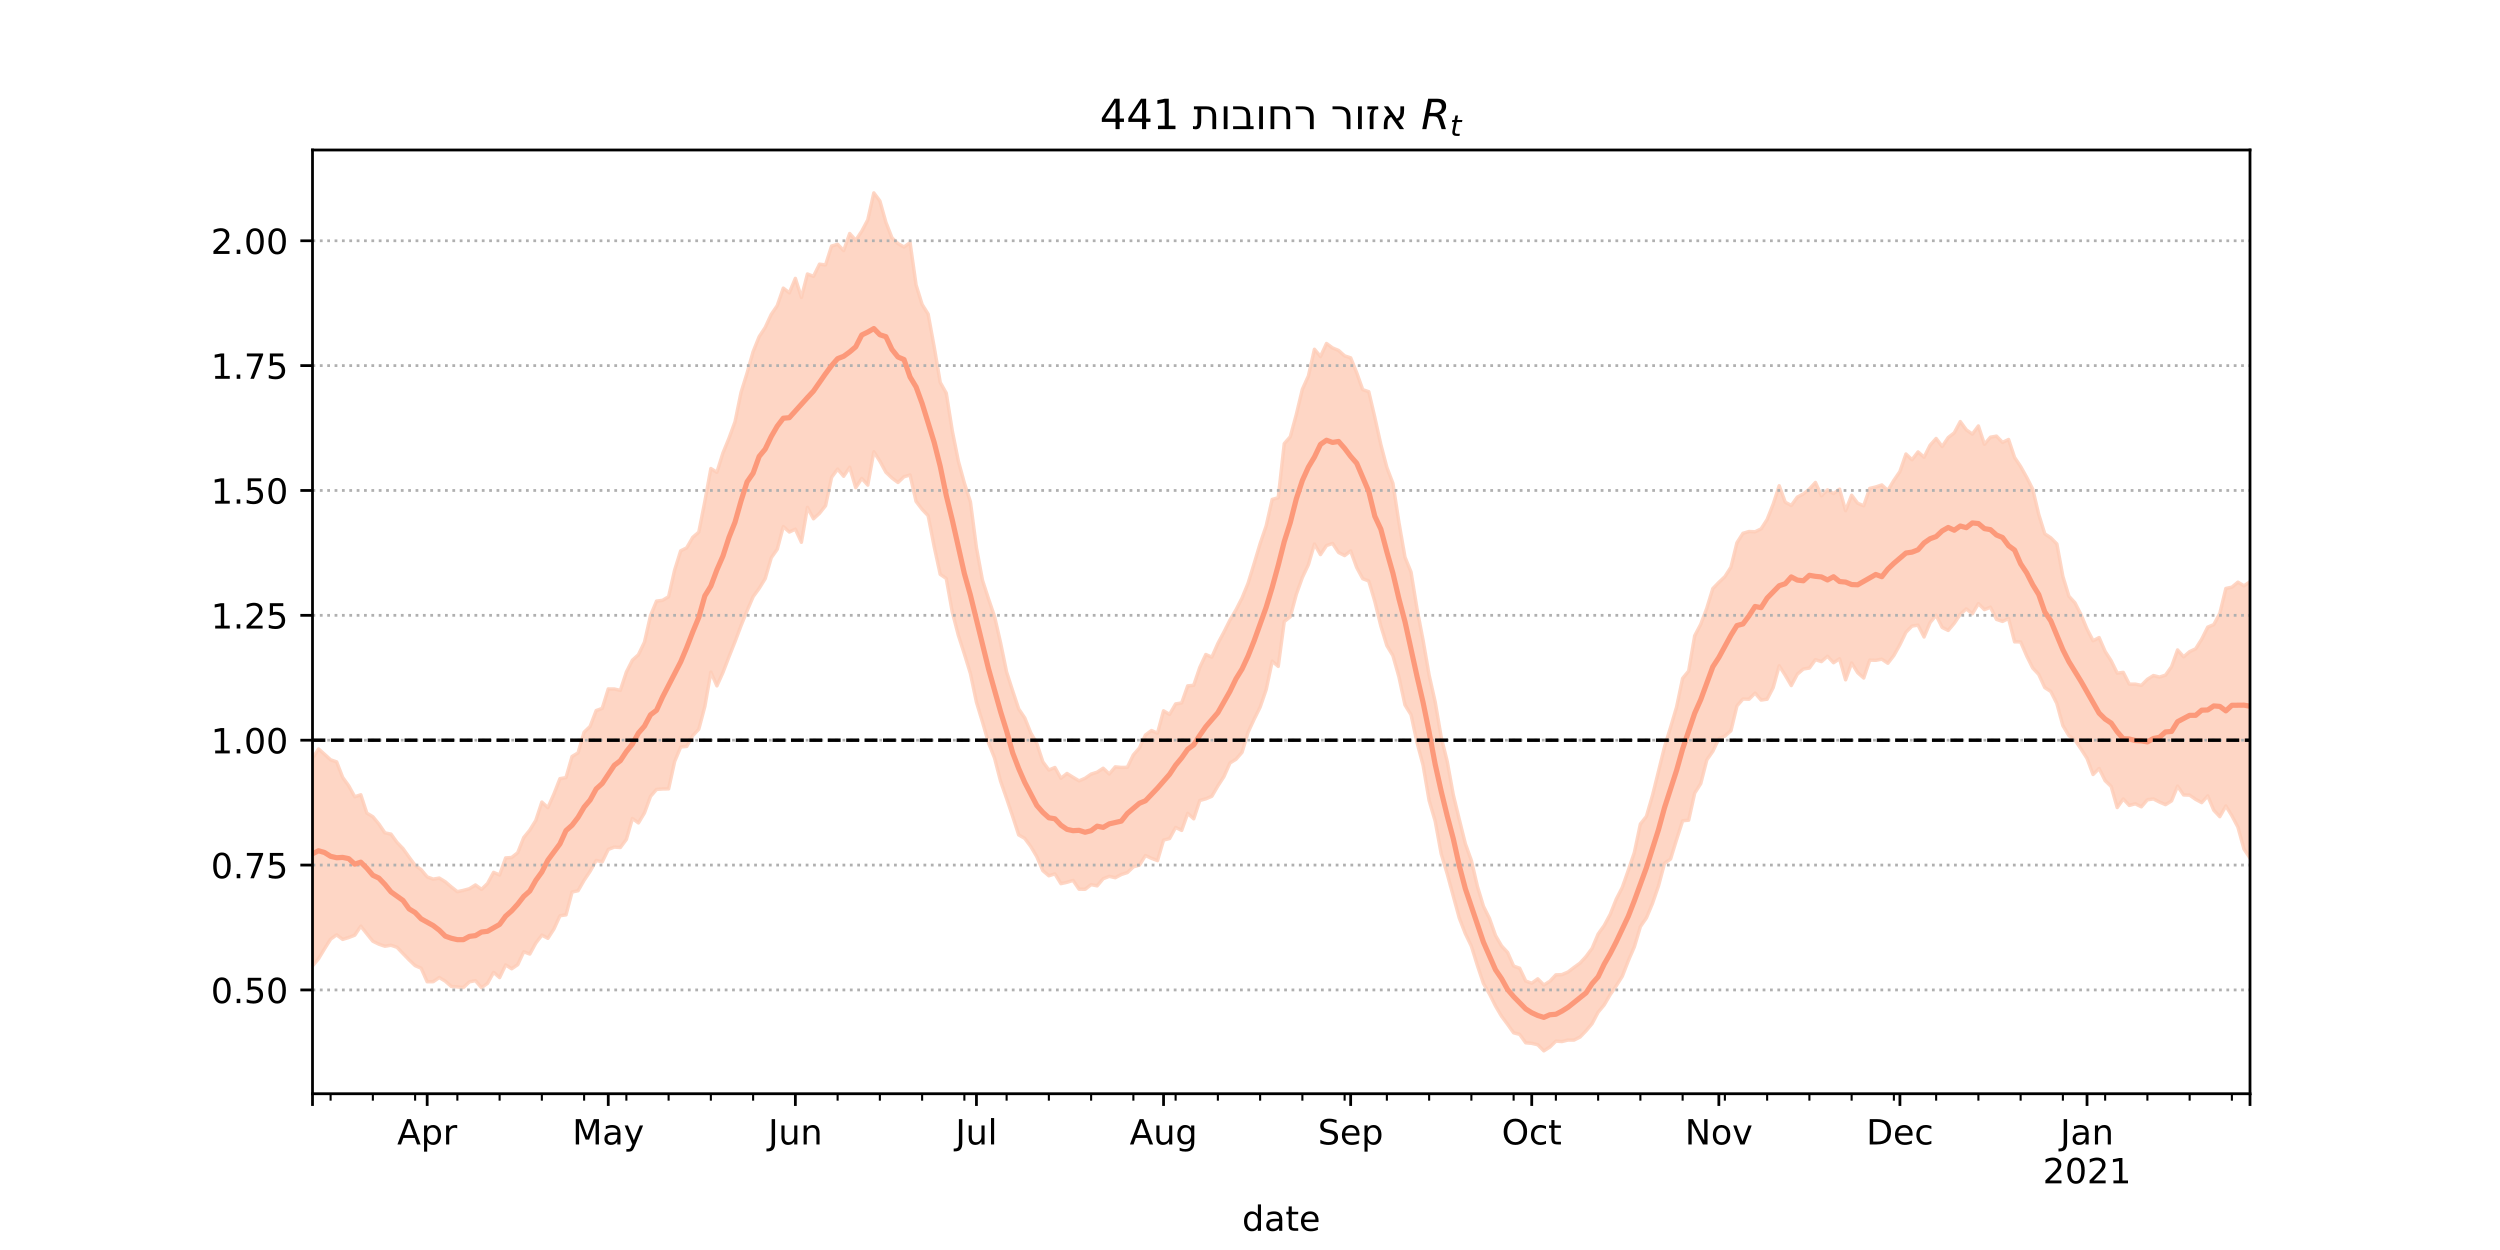 <?xml version="1.0" encoding="utf-8" standalone="no"?>
<!DOCTYPE svg PUBLIC "-//W3C//DTD SVG 1.1//EN"
  "http://www.w3.org/Graphics/SVG/1.1/DTD/svg11.dtd">
<!-- Created with matplotlib (https://matplotlib.org/) -->
<svg height="360pt" version="1.1" viewBox="0 0 720 360" width="720pt" xmlns="http://www.w3.org/2000/svg" xmlns:xlink="http://www.w3.org/1999/xlink">
 <defs>
  <style type="text/css">*{stroke-linecap:butt;stroke-linejoin:round;}</style>
 </defs>
 <g id="figure_1">
  <g id="patch_1">
   <path d="M 0 360 
L 720 360 
L 720 0 
L 0 0 
z
" style="fill:#ffffff;"/>
  </g>
  <g id="axes_1">
   <g id="patch_2">
    <path d="M 90 315 
L 648 315 
L 648 43.2 
L 90 43.2 
z
" style="fill:#ffffff;"/>
   </g>
   <g id="PolyCollection_1">
    <defs>
     <path d="M 90 -81.821 
L 90 -141.585 
L 91.738 -144.297 
L 93.477 -142.761 
L 95.215 -141.171 
L 96.953 -140.57 
L 98.692 -136.106 
L 100.43 -133.696 
L 102.168 -130.526 
L 103.907 -131.103 
L 105.645 -125.817 
L 107.383 -124.777 
L 109.121 -122.673 
L 110.86 -120.127 
L 112.598 -119.78 
L 114.336 -117.389 
L 116.075 -115.586 
L 117.813 -113.145 
L 119.551 -110.797 
L 121.29 -109.531 
L 123.028 -107.447 
L 124.766 -106.816 
L 126.505 -107.115 
L 128.243 -106.048 
L 129.981 -104.562 
L 131.72 -103.198 
L 133.458 -103.572 
L 135.196 -104.045 
L 136.935 -105.13 
L 138.673 -103.855 
L 140.411 -105.551 
L 142.15 -108.757 
L 143.888 -108.006 
L 145.626 -112.913 
L 147.364 -113.042 
L 149.103 -114.414 
L 150.841 -118.786 
L 152.579 -120.915 
L 154.318 -123.731 
L 156.056 -129.001 
L 157.794 -127.387 
L 159.533 -131.332 
L 161.271 -135.754 
L 163.009 -136.044 
L 164.748 -142.126 
L 166.486 -143.17 
L 168.224 -149.127 
L 169.963 -150.801 
L 171.701 -155.353 
L 173.439 -155.979 
L 175.178 -161.579 
L 176.916 -161.566 
L 178.654 -161.167 
L 180.393 -166.431 
L 182.131 -169.865 
L 183.869 -171.44 
L 185.607 -175.057 
L 187.346 -182.68 
L 189.084 -186.884 
L 190.822 -187.107 
L 192.561 -188.156 
L 194.299 -195.829 
L 196.037 -201.355 
L 197.776 -202.222 
L 199.514 -205.246 
L 201.252 -206.745 
L 202.991 -215.558 
L 204.729 -225.059 
L 206.467 -223.984 
L 208.206 -229.528 
L 209.944 -233.772 
L 211.682 -238.512 
L 213.421 -246.982 
L 215.159 -252.557 
L 216.897 -258.708 
L 218.636 -263.017 
L 220.374 -265.678 
L 222.112 -269.424 
L 223.85 -271.983 
L 225.589 -277.016 
L 227.327 -275.653 
L 229.065 -279.82 
L 230.804 -274.336 
L 232.542 -281.09 
L 234.28 -280.408 
L 236.019 -283.922 
L 237.757 -283.691 
L 239.495 -289.128 
L 241.234 -289.655 
L 242.972 -287.823 
L 244.71 -292.747 
L 246.449 -290.806 
L 248.187 -293.415 
L 249.925 -296.682 
L 251.664 -304.445 
L 253.402 -302.129 
L 255.14 -295.958 
L 256.879 -291.509 
L 258.617 -289.845 
L 260.355 -288.866 
L 262.093 -290.112 
L 263.832 -277.917 
L 265.57 -272.305 
L 267.308 -269.53 
L 269.047 -260.053 
L 270.785 -249.856 
L 272.523 -246.771 
L 274.262 -235.898 
L 276 -227.213 
L 277.738 -220.861 
L 279.477 -215.483 
L 281.215 -202.221 
L 282.953 -192.889 
L 284.692 -187.517 
L 286.43 -182.44 
L 288.168 -174.857 
L 289.907 -166.41 
L 291.645 -161.043 
L 293.383 -155.819 
L 295.121 -153.254 
L 296.86 -148.912 
L 298.598 -145.888 
L 300.336 -140.603 
L 302.075 -138.235 
L 303.813 -138.957 
L 305.551 -135.859 
L 307.29 -137.241 
L 309.028 -136.149 
L 310.766 -135.112 
L 312.505 -135.85 
L 314.243 -137.054 
L 315.981 -137.611 
L 317.72 -138.747 
L 319.458 -137.096 
L 321.196 -139.14 
L 322.935 -138.981 
L 324.673 -139.01 
L 326.411 -142.597 
L 328.15 -144.582 
L 329.888 -148.317 
L 331.626 -149.604 
L 333.364 -148.85 
L 335.103 -155.285 
L 336.841 -154.252 
L 338.579 -157.272 
L 340.318 -157.547 
L 342.056 -162.468 
L 343.794 -162.635 
L 345.533 -167.765 
L 347.271 -171.505 
L 349.009 -170.738 
L 350.748 -174.685 
L 352.486 -177.947 
L 354.224 -181.4 
L 355.963 -184.357 
L 357.701 -187.763 
L 359.439 -191.987 
L 361.178 -197.639 
L 362.916 -203.42 
L 364.654 -208.525 
L 366.393 -216.164 
L 368.131 -216.652 
L 369.869 -232.235 
L 371.607 -234.21 
L 373.346 -240.649 
L 375.084 -247.876 
L 376.822 -251.725 
L 378.561 -259.406 
L 380.299 -257.315 
L 382.037 -261.075 
L 383.776 -259.796 
L 385.514 -259.067 
L 387.252 -257.511 
L 388.991 -256.94 
L 390.729 -252.645 
L 392.467 -247.768 
L 394.206 -247.187 
L 395.944 -239.786 
L 397.682 -231.97 
L 399.421 -225.359 
L 401.159 -220.793 
L 402.897 -209.462 
L 404.636 -199.522 
L 406.374 -195.245 
L 408.112 -184.56 
L 409.85 -175.57 
L 411.589 -165.529 
L 413.327 -157.846 
L 415.065 -147.655 
L 416.804 -140.671 
L 418.542 -131.105 
L 420.28 -123.959 
L 422.019 -117.007 
L 423.757 -112.153 
L 425.495 -104.708 
L 427.234 -98.977 
L 428.972 -95.49 
L 430.71 -90.563 
L 432.449 -87.569 
L 434.187 -85.697 
L 435.925 -81.768 
L 437.664 -81.138 
L 439.402 -77.462 
L 441.14 -76.825 
L 442.879 -78.091 
L 444.617 -76.318 
L 446.355 -77.388 
L 448.093 -79.241 
L 449.832 -79.31 
L 451.57 -80.046 
L 453.308 -81.361 
L 455.047 -82.623 
L 456.785 -84.522 
L 458.523 -86.872 
L 460.262 -90.985 
L 462 -93.43 
L 463.738 -96.648 
L 465.477 -101.017 
L 467.215 -104.405 
L 468.953 -109.347 
L 470.692 -114.454 
L 472.43 -122.679 
L 474.168 -124.873 
L 475.907 -130.861 
L 477.645 -137.85 
L 479.383 -144.884 
L 481.121 -150.505 
L 482.86 -156.378 
L 484.598 -164.636 
L 486.336 -166.741 
L 488.075 -176.899 
L 489.813 -180.192 
L 491.551 -184.806 
L 493.29 -190.478 
L 495.028 -192.275 
L 496.766 -193.924 
L 498.505 -196.631 
L 500.243 -203.69 
L 501.981 -206.408 
L 503.72 -206.926 
L 505.458 -206.841 
L 507.196 -207.674 
L 508.935 -210.378 
L 510.673 -214.785 
L 512.411 -220.098 
L 514.15 -215.359 
L 515.888 -214.416 
L 517.626 -216.833 
L 519.364 -217.735 
L 521.103 -219.138 
L 522.841 -221.048 
L 524.579 -217.201 
L 526.318 -218.912 
L 528.056 -217.84 
L 529.794 -219.123 
L 531.533 -212.935 
L 533.271 -217.379 
L 535.009 -215.066 
L 536.748 -214.351 
L 538.486 -219.334 
L 540.224 -219.755 
L 541.963 -220.33 
L 543.701 -218.737 
L 545.439 -221.665 
L 547.178 -224.19 
L 548.916 -229.246 
L 550.654 -227.588 
L 552.393 -229.844 
L 554.131 -228.319 
L 555.869 -231.78 
L 557.607 -233.715 
L 559.346 -231.392 
L 561.084 -233.975 
L 562.822 -235.335 
L 564.561 -238.582 
L 566.299 -236.198 
L 568.037 -234.984 
L 569.776 -237.326 
L 571.514 -232.04 
L 573.252 -234.084 
L 574.991 -234.393 
L 576.729 -232.586 
L 578.467 -233.424 
L 580.206 -228.236 
L 581.944 -225.634 
L 583.682 -222.526 
L 585.421 -219.126 
L 587.159 -211.824 
L 588.897 -206.256 
L 590.636 -205.098 
L 592.374 -203.346 
L 594.112 -193.97 
L 595.85 -188.277 
L 597.589 -186.382 
L 599.327 -182.975 
L 601.065 -178.815 
L 602.804 -175.464 
L 604.542 -176.374 
L 606.28 -172.377 
L 608.019 -169.684 
L 609.757 -166.135 
L 611.495 -166.361 
L 613.234 -162.97 
L 614.972 -162.973 
L 616.71 -162.605 
L 618.449 -164.349 
L 620.187 -165.441 
L 621.925 -164.999 
L 623.664 -165.552 
L 625.402 -167.979 
L 627.14 -172.814 
L 628.879 -170.831 
L 630.617 -172.33 
L 632.355 -173.149 
L 634.093 -175.909 
L 635.832 -179.392 
L 637.57 -180.097 
L 639.308 -183.338 
L 641.047 -190.519 
L 642.785 -190.892 
L 644.523 -192.334 
L 646.262 -191.294 
L 648 -192.429 
L 649.738 -197.659 
L 651.477 -197.524 
L 653.215 -201.744 
L 654.953 -205.482 
L 656.692 -197.241 
L 658.43 -202.146 
L 660.168 -204.183 
L 661.907 -211.114 
L 661.907 -100.906 
L 661.907 -100.906 
L 660.168 -98.031 
L 658.43 -100.729 
L 656.692 -101.476 
L 654.953 -111.694 
L 653.215 -109.931 
L 651.477 -108.413 
L 649.738 -113.201 
L 648 -112.895 
L 646.262 -115.487 
L 644.523 -121.786 
L 642.785 -125.075 
L 641.047 -127.891 
L 639.308 -124.801 
L 637.57 -126.657 
L 635.832 -130.779 
L 634.093 -128.846 
L 632.355 -129.786 
L 630.617 -131.002 
L 628.879 -131.057 
L 627.14 -133.596 
L 625.402 -129.336 
L 623.664 -128.259 
L 621.925 -129.01 
L 620.187 -129.91 
L 618.449 -129.661 
L 616.71 -127.64 
L 614.972 -128.5 
L 613.234 -128.046 
L 611.495 -129.893 
L 609.757 -127.425 
L 608.019 -133.505 
L 606.28 -135.172 
L 604.542 -138.677 
L 602.804 -136.943 
L 601.065 -141.595 
L 599.327 -144.301 
L 597.589 -146.864 
L 595.85 -148.139 
L 594.112 -151.02 
L 592.374 -157.39 
L 590.636 -160.851 
L 588.897 -161.978 
L 587.159 -165.763 
L 585.421 -167.617 
L 583.682 -171.107 
L 581.944 -175.128 
L 580.206 -175.143 
L 578.467 -181.88 
L 576.729 -181.034 
L 574.991 -181.622 
L 573.252 -185.12 
L 571.514 -184.426 
L 569.776 -186.153 
L 568.037 -183.237 
L 566.299 -184.64 
L 564.561 -183.087 
L 562.822 -180.492 
L 561.084 -178.44 
L 559.346 -179.295 
L 557.607 -182.794 
L 555.869 -180.712 
L 554.131 -176.551 
L 552.393 -179.956 
L 550.654 -179.701 
L 548.916 -177.922 
L 547.178 -174.342 
L 545.439 -171.233 
L 543.701 -168.987 
L 541.963 -170.16 
L 540.224 -169.835 
L 538.486 -169.881 
L 536.748 -164.732 
L 535.009 -166.267 
L 533.271 -169.059 
L 531.533 -164.216 
L 529.794 -170.282 
L 528.056 -169.137 
L 526.318 -170.982 
L 524.579 -169.464 
L 522.841 -170.021 
L 521.103 -167.61 
L 519.364 -167.325 
L 517.626 -165.835 
L 515.888 -162.56 
L 514.15 -165.523 
L 512.411 -168.266 
L 510.673 -161.969 
L 508.935 -158.634 
L 507.196 -158.389 
L 505.458 -160.385 
L 503.72 -158.626 
L 501.981 -158.687 
L 500.243 -156.724 
L 498.505 -149.539 
L 496.766 -148.008 
L 495.028 -147.275 
L 493.29 -143.619 
L 491.551 -141.144 
L 489.813 -134.32 
L 488.075 -131.604 
L 486.336 -123.793 
L 484.598 -123.616 
L 482.86 -118.243 
L 481.121 -112.597 
L 479.383 -111.364 
L 477.645 -104.855 
L 475.907 -99.8 
L 474.168 -95.662 
L 472.43 -93.141 
L 470.692 -87.32 
L 468.953 -83.311 
L 467.215 -78.827 
L 465.477 -76.084 
L 463.738 -73.539 
L 462 -70.576 
L 460.262 -68.499 
L 458.523 -65.204 
L 456.785 -63.129 
L 455.047 -61.332 
L 453.308 -60.457 
L 451.57 -60.464 
L 449.832 -60.04 
L 448.093 -60.155 
L 446.355 -58.453 
L 444.617 -57.355 
L 442.879 -59.111 
L 441.14 -59.518 
L 439.402 -59.673 
L 437.664 -62.105 
L 435.925 -62.551 
L 434.187 -64.985 
L 432.449 -67.328 
L 430.71 -70.266 
L 428.972 -73.744 
L 427.234 -76.757 
L 425.495 -81.93 
L 423.757 -87.512 
L 422.019 -91.109 
L 420.28 -95.599 
L 418.542 -101.954 
L 416.804 -108.313 
L 415.065 -114.131 
L 413.327 -123.551 
L 411.589 -129.46 
L 409.85 -139.624 
L 408.112 -146.133 
L 406.374 -154.165 
L 404.636 -156.961 
L 402.897 -165.042 
L 401.159 -171.174 
L 399.421 -174.063 
L 397.682 -179.723 
L 395.944 -186.805 
L 394.206 -192.667 
L 392.467 -193.343 
L 390.729 -196.565 
L 388.991 -201.33 
L 387.252 -199.994 
L 385.514 -200.883 
L 383.776 -203.484 
L 382.037 -202.885 
L 380.299 -200.284 
L 378.561 -203.312 
L 376.822 -197.387 
L 375.084 -193.704 
L 373.346 -188.87 
L 371.607 -182.392 
L 369.869 -180.998 
L 368.131 -168.083 
L 366.393 -169.575 
L 364.654 -161.383 
L 362.916 -156.354 
L 361.178 -152.839 
L 359.439 -149.109 
L 357.701 -143.32 
L 355.963 -141.337 
L 354.224 -140.263 
L 352.486 -136.324 
L 350.748 -133.663 
L 349.009 -130.669 
L 347.271 -129.939 
L 345.533 -129.458 
L 343.794 -124.183 
L 342.056 -125.746 
L 340.318 -120.848 
L 338.579 -121.698 
L 336.841 -118.502 
L 335.103 -118.068 
L 333.364 -112.147 
L 331.626 -112.81 
L 329.888 -113.604 
L 328.15 -110.858 
L 326.411 -110.35 
L 324.673 -108.702 
L 322.935 -108.139 
L 321.196 -107.222 
L 319.458 -107.609 
L 317.72 -106.94 
L 315.981 -104.879 
L 314.243 -105.226 
L 312.505 -103.881 
L 310.766 -103.921 
L 309.028 -106.443 
L 307.29 -105.894 
L 305.551 -105.51 
L 303.813 -108.316 
L 302.075 -107.776 
L 300.336 -109.262 
L 298.598 -113.283 
L 296.86 -116.213 
L 295.121 -118.545 
L 293.383 -119.551 
L 291.645 -124.898 
L 289.907 -130.028 
L 288.168 -135.004 
L 286.43 -141.69 
L 284.692 -146.091 
L 282.953 -152.079 
L 281.215 -157.784 
L 279.477 -166.04 
L 277.738 -171.669 
L 276 -177.062 
L 274.262 -183.71 
L 272.523 -193.401 
L 270.785 -194.598 
L 269.047 -202.553 
L 267.308 -211.479 
L 265.57 -213.311 
L 263.832 -215.595 
L 262.093 -223.194 
L 260.355 -222.698 
L 258.617 -221.047 
L 256.879 -222.346 
L 255.14 -224.003 
L 253.402 -227.195 
L 251.664 -229.895 
L 249.925 -220.298 
L 248.187 -222.215 
L 246.449 -219.561 
L 244.71 -225.447 
L 242.972 -222.837 
L 241.234 -224.892 
L 239.495 -222.529 
L 237.757 -214.359 
L 236.019 -212.174 
L 234.28 -210.59 
L 232.542 -213.875 
L 230.804 -203.824 
L 229.065 -207.592 
L 227.327 -206.776 
L 225.589 -208.353 
L 223.85 -201.826 
L 222.112 -199.357 
L 220.374 -193.344 
L 218.636 -190.55 
L 216.897 -188.141 
L 215.159 -184.09 
L 213.421 -179.824 
L 211.682 -175.206 
L 209.944 -170.844 
L 208.206 -166.325 
L 206.467 -162.475 
L 204.729 -166.421 
L 202.991 -156.532 
L 201.252 -150.009 
L 199.514 -148.144 
L 197.776 -145.039 
L 196.037 -144.861 
L 194.299 -140.707 
L 192.561 -132.81 
L 190.822 -132.778 
L 189.084 -132.654 
L 187.346 -130.64 
L 185.607 -125.885 
L 183.869 -122.999 
L 182.131 -124.274 
L 180.393 -118.254 
L 178.654 -115.921 
L 176.916 -116.035 
L 175.178 -115.366 
L 173.439 -111.785 
L 171.701 -112.189 
L 169.963 -109.086 
L 168.224 -106.492 
L 166.486 -103.473 
L 164.748 -103.102 
L 163.009 -96.52 
L 161.271 -96.264 
L 159.533 -92.459 
L 157.794 -89.773 
L 156.056 -90.678 
L 154.318 -88.41 
L 152.579 -85.234 
L 150.841 -85.896 
L 149.103 -82.177 
L 147.364 -81.002 
L 145.626 -82.092 
L 143.888 -78.455 
L 142.15 -79.958 
L 140.411 -76.801 
L 138.673 -75.567 
L 136.935 -77.565 
L 135.196 -77.23 
L 133.458 -75.6 
L 131.72 -75.771 
L 129.981 -75.898 
L 128.243 -77.424 
L 126.505 -78.474 
L 124.766 -77.273 
L 123.028 -77.256 
L 121.29 -81.16 
L 119.551 -81.901 
L 117.813 -83.569 
L 116.075 -85.363 
L 114.336 -87.187 
L 112.598 -87.766 
L 110.86 -87.486 
L 109.121 -88.073 
L 107.383 -88.925 
L 105.645 -91.069 
L 103.907 -93.274 
L 102.168 -90.663 
L 100.43 -89.996 
L 98.692 -89.458 
L 96.953 -90.762 
L 95.215 -89.533 
L 93.477 -86.774 
L 91.738 -83.883 
L 90 -81.821 
z
" id="m673d1c8d4e" style="stroke:#fdcbb6;stroke-opacity:0.8;"/>
    </defs>
    <g clip-path="url(#p6ca73a6900)">
     <use style="fill:#fdcbb6;fill-opacity:0.8;stroke:#fdcbb6;stroke-opacity:0.8;" x="0" xlink:href="#m673d1c8d4e" y="360"/>
    </g>
   </g>
   <g id="matplotlib.axis_1">
    <g id="xtick_1">
     <g id="line2d_1">
      <defs>
       <path d="M 0 0 
L 0 3.5 
" id="m9f53fc97d0" style="stroke:#000000;stroke-width:0.8;"/>
      </defs>
      <g>
       <use style="stroke:#000000;stroke-width:0.8;" x="90" xlink:href="#m9f53fc97d0" y="315"/>
      </g>
     </g>
    </g>
    <g id="xtick_2">
     <g id="line2d_2">
      <g>
       <use style="stroke:#000000;stroke-width:0.8;" x="123.028" xlink:href="#m9f53fc97d0" y="315"/>
      </g>
     </g>
     <g id="text_1">
      <!-- Apr -->
      <g transform="translate(114.378 329.598)scale(0.1 -0.1)">
       <defs>
        <path d="M 34.188 63.188 
L 20.797 26.906 
L 47.609 26.906 
z
M 28.609 72.906 
L 39.797 72.906 
L 67.578 0 
L 57.328 0 
L 50.688 18.703 
L 17.828 18.703 
L 11.188 0 
L 0.781 0 
z
" id="DejaVuSans-65"/>
        <path d="M 18.109 8.203 
L 18.109 -20.797 
L 9.078 -20.797 
L 9.078 54.688 
L 18.109 54.688 
L 18.109 46.391 
Q 20.953 51.266 25.266 53.625 
Q 29.594 56 35.594 56 
Q 45.562 56 51.781 48.094 
Q 58.016 40.188 58.016 27.297 
Q 58.016 14.406 51.781 6.484 
Q 45.562 -1.422 35.594 -1.422 
Q 29.594 -1.422 25.266 0.953 
Q 20.953 3.328 18.109 8.203 
z
M 48.688 27.297 
Q 48.688 37.203 44.609 42.844 
Q 40.531 48.484 33.406 48.484 
Q 26.266 48.484 22.188 42.844 
Q 18.109 37.203 18.109 27.297 
Q 18.109 17.391 22.188 11.75 
Q 26.266 6.109 33.406 6.109 
Q 40.531 6.109 44.609 11.75 
Q 48.688 17.391 48.688 27.297 
z
" id="DejaVuSans-112"/>
        <path d="M 41.109 46.297 
Q 39.594 47.172 37.812 47.578 
Q 36.031 48 33.891 48 
Q 26.266 48 22.188 43.047 
Q 18.109 38.094 18.109 28.812 
L 18.109 0 
L 9.078 0 
L 9.078 54.688 
L 18.109 54.688 
L 18.109 46.188 
Q 20.953 51.172 25.484 53.578 
Q 30.031 56 36.531 56 
Q 37.453 56 38.578 55.875 
Q 39.703 55.766 41.062 55.516 
z
" id="DejaVuSans-114"/>
       </defs>
       <use xlink:href="#DejaVuSans-65"/>
       <use x="68.408" xlink:href="#DejaVuSans-112"/>
       <use x="131.885" xlink:href="#DejaVuSans-114"/>
      </g>
     </g>
    </g>
    <g id="xtick_3">
     <g id="line2d_3">
      <g>
       <use style="stroke:#000000;stroke-width:0.8;" x="175.178" xlink:href="#m9f53fc97d0" y="315"/>
      </g>
     </g>
     <g id="text_2">
      <!-- May -->
      <g transform="translate(164.84 329.598)scale(0.1 -0.1)">
       <defs>
        <path d="M 9.812 72.906 
L 24.516 72.906 
L 43.109 23.297 
L 61.812 72.906 
L 76.516 72.906 
L 76.516 0 
L 66.891 0 
L 66.891 64.016 
L 48.094 14.016 
L 38.188 14.016 
L 19.391 64.016 
L 19.391 0 
L 9.812 0 
z
" id="DejaVuSans-77"/>
        <path d="M 34.281 27.484 
Q 23.391 27.484 19.188 25 
Q 14.984 22.516 14.984 16.5 
Q 14.984 11.719 18.141 8.906 
Q 21.297 6.109 26.703 6.109 
Q 34.188 6.109 38.703 11.406 
Q 43.219 16.703 43.219 25.484 
L 43.219 27.484 
z
M 52.203 31.203 
L 52.203 0 
L 43.219 0 
L 43.219 8.297 
Q 40.141 3.328 35.547 0.953 
Q 30.953 -1.422 24.312 -1.422 
Q 15.922 -1.422 10.953 3.297 
Q 6 8.016 6 15.922 
Q 6 25.141 12.172 29.828 
Q 18.359 34.516 30.609 34.516 
L 43.219 34.516 
L 43.219 35.406 
Q 43.219 41.609 39.141 45 
Q 35.062 48.391 27.688 48.391 
Q 23 48.391 18.547 47.266 
Q 14.109 46.141 10.016 43.891 
L 10.016 52.203 
Q 14.938 54.109 19.578 55.047 
Q 24.219 56 28.609 56 
Q 40.484 56 46.344 49.844 
Q 52.203 43.703 52.203 31.203 
z
" id="DejaVuSans-97"/>
        <path d="M 32.172 -5.078 
Q 28.375 -14.844 24.75 -17.812 
Q 21.141 -20.797 15.094 -20.797 
L 7.906 -20.797 
L 7.906 -13.281 
L 13.188 -13.281 
Q 16.891 -13.281 18.938 -11.516 
Q 21 -9.766 23.484 -3.219 
L 25.094 0.875 
L 2.984 54.688 
L 12.5 54.688 
L 29.594 11.922 
L 46.688 54.688 
L 56.203 54.688 
z
" id="DejaVuSans-121"/>
       </defs>
       <use xlink:href="#DejaVuSans-77"/>
       <use x="86.279" xlink:href="#DejaVuSans-97"/>
       <use x="147.559" xlink:href="#DejaVuSans-121"/>
      </g>
     </g>
    </g>
    <g id="xtick_4">
     <g id="line2d_4">
      <g>
       <use style="stroke:#000000;stroke-width:0.8;" x="229.065" xlink:href="#m9f53fc97d0" y="315"/>
      </g>
     </g>
     <g id="text_3">
      <!-- Jun -->
      <g transform="translate(221.253 329.598)scale(0.1 -0.1)">
       <defs>
        <path d="M 9.812 72.906 
L 19.672 72.906 
L 19.672 5.078 
Q 19.672 -8.109 14.672 -14.062 
Q 9.672 -20.016 -1.422 -20.016 
L -5.172 -20.016 
L -5.172 -11.719 
L -2.094 -11.719 
Q 4.438 -11.719 7.125 -8.047 
Q 9.812 -4.391 9.812 5.078 
z
" id="DejaVuSans-74"/>
        <path d="M 8.5 21.578 
L 8.5 54.688 
L 17.484 54.688 
L 17.484 21.922 
Q 17.484 14.156 20.5 10.266 
Q 23.531 6.391 29.594 6.391 
Q 36.859 6.391 41.078 11.031 
Q 45.312 15.672 45.312 23.688 
L 45.312 54.688 
L 54.297 54.688 
L 54.297 0 
L 45.312 0 
L 45.312 8.406 
Q 42.047 3.422 37.719 1 
Q 33.406 -1.422 27.688 -1.422 
Q 18.266 -1.422 13.375 4.438 
Q 8.5 10.297 8.5 21.578 
z
M 31.109 56 
z
" id="DejaVuSans-117"/>
        <path d="M 54.891 33.016 
L 54.891 0 
L 45.906 0 
L 45.906 32.719 
Q 45.906 40.484 42.875 44.328 
Q 39.844 48.188 33.797 48.188 
Q 26.516 48.188 22.312 43.547 
Q 18.109 38.922 18.109 30.906 
L 18.109 0 
L 9.078 0 
L 9.078 54.688 
L 18.109 54.688 
L 18.109 46.188 
Q 21.344 51.125 25.703 53.562 
Q 30.078 56 35.797 56 
Q 45.219 56 50.047 50.172 
Q 54.891 44.344 54.891 33.016 
z
" id="DejaVuSans-110"/>
       </defs>
       <use xlink:href="#DejaVuSans-74"/>
       <use x="29.492" xlink:href="#DejaVuSans-117"/>
       <use x="92.871" xlink:href="#DejaVuSans-110"/>
      </g>
     </g>
    </g>
    <g id="xtick_5">
     <g id="line2d_5">
      <g>
       <use style="stroke:#000000;stroke-width:0.8;" x="281.215" xlink:href="#m9f53fc97d0" y="315"/>
      </g>
     </g>
     <g id="text_4">
      <!-- Jul -->
      <g transform="translate(275.182 329.598)scale(0.1 -0.1)">
       <defs>
        <path d="M 9.422 75.984 
L 18.406 75.984 
L 18.406 0 
L 9.422 0 
z
" id="DejaVuSans-108"/>
       </defs>
       <use xlink:href="#DejaVuSans-74"/>
       <use x="29.492" xlink:href="#DejaVuSans-117"/>
       <use x="92.871" xlink:href="#DejaVuSans-108"/>
      </g>
     </g>
    </g>
    <g id="xtick_6">
     <g id="line2d_6">
      <g>
       <use style="stroke:#000000;stroke-width:0.8;" x="335.103" xlink:href="#m9f53fc97d0" y="315"/>
      </g>
     </g>
     <g id="text_5">
      <!-- Aug -->
      <g transform="translate(325.34 329.598)scale(0.1 -0.1)">
       <defs>
        <path d="M 45.406 27.984 
Q 45.406 37.75 41.375 43.109 
Q 37.359 48.484 30.078 48.484 
Q 22.859 48.484 18.828 43.109 
Q 14.797 37.75 14.797 27.984 
Q 14.797 18.266 18.828 12.891 
Q 22.859 7.516 30.078 7.516 
Q 37.359 7.516 41.375 12.891 
Q 45.406 18.266 45.406 27.984 
z
M 54.391 6.781 
Q 54.391 -7.172 48.188 -13.984 
Q 42 -20.797 29.203 -20.797 
Q 24.469 -20.797 20.266 -20.094 
Q 16.062 -19.391 12.109 -17.922 
L 12.109 -9.188 
Q 16.062 -11.328 19.922 -12.344 
Q 23.781 -13.375 27.781 -13.375 
Q 36.625 -13.375 41.016 -8.766 
Q 45.406 -4.156 45.406 5.172 
L 45.406 9.625 
Q 42.625 4.781 38.281 2.391 
Q 33.938 0 27.875 0 
Q 17.828 0 11.672 7.656 
Q 5.516 15.328 5.516 27.984 
Q 5.516 40.672 11.672 48.328 
Q 17.828 56 27.875 56 
Q 33.938 56 38.281 53.609 
Q 42.625 51.219 45.406 46.391 
L 45.406 54.688 
L 54.391 54.688 
z
" id="DejaVuSans-103"/>
       </defs>
       <use xlink:href="#DejaVuSans-65"/>
       <use x="68.408" xlink:href="#DejaVuSans-117"/>
       <use x="131.787" xlink:href="#DejaVuSans-103"/>
      </g>
     </g>
    </g>
    <g id="xtick_7">
     <g id="line2d_7">
      <g>
       <use style="stroke:#000000;stroke-width:0.8;" x="388.991" xlink:href="#m9f53fc97d0" y="315"/>
      </g>
     </g>
     <g id="text_6">
      <!-- Sep -->
      <g transform="translate(379.566 329.598)scale(0.1 -0.1)">
       <defs>
        <path d="M 53.516 70.516 
L 53.516 60.891 
Q 47.906 63.578 42.922 64.891 
Q 37.938 66.219 33.297 66.219 
Q 25.25 66.219 20.875 63.094 
Q 16.5 59.969 16.5 54.203 
Q 16.5 49.359 19.406 46.891 
Q 22.312 44.438 30.422 42.922 
L 36.375 41.703 
Q 47.406 39.594 52.656 34.297 
Q 57.906 29 57.906 20.125 
Q 57.906 9.516 50.797 4.047 
Q 43.703 -1.422 29.984 -1.422 
Q 24.812 -1.422 18.969 -0.25 
Q 13.141 0.922 6.891 3.219 
L 6.891 13.375 
Q 12.891 10.016 18.656 8.297 
Q 24.422 6.594 29.984 6.594 
Q 38.422 6.594 43.016 9.906 
Q 47.609 13.234 47.609 19.391 
Q 47.609 24.75 44.312 27.781 
Q 41.016 30.812 33.5 32.328 
L 27.484 33.5 
Q 16.453 35.688 11.516 40.375 
Q 6.594 45.062 6.594 53.422 
Q 6.594 63.094 13.406 68.656 
Q 20.219 74.219 32.172 74.219 
Q 37.312 74.219 42.625 73.281 
Q 47.953 72.359 53.516 70.516 
z
" id="DejaVuSans-83"/>
        <path d="M 56.203 29.594 
L 56.203 25.203 
L 14.891 25.203 
Q 15.484 15.922 20.484 11.062 
Q 25.484 6.203 34.422 6.203 
Q 39.594 6.203 44.453 7.469 
Q 49.312 8.734 54.109 11.281 
L 54.109 2.781 
Q 49.266 0.734 44.188 -0.344 
Q 39.109 -1.422 33.891 -1.422 
Q 20.797 -1.422 13.156 6.188 
Q 5.516 13.812 5.516 26.812 
Q 5.516 40.234 12.766 48.109 
Q 20.016 56 32.328 56 
Q 43.359 56 49.781 48.891 
Q 56.203 41.797 56.203 29.594 
z
M 47.219 32.234 
Q 47.125 39.594 43.094 43.984 
Q 39.062 48.391 32.422 48.391 
Q 24.906 48.391 20.391 44.141 
Q 15.875 39.891 15.188 32.172 
z
" id="DejaVuSans-101"/>
       </defs>
       <use xlink:href="#DejaVuSans-83"/>
       <use x="63.477" xlink:href="#DejaVuSans-101"/>
       <use x="125" xlink:href="#DejaVuSans-112"/>
      </g>
     </g>
    </g>
    <g id="xtick_8">
     <g id="line2d_8">
      <g>
       <use style="stroke:#000000;stroke-width:0.8;" x="441.14" xlink:href="#m9f53fc97d0" y="315"/>
      </g>
     </g>
     <g id="text_7">
      <!-- Oct -->
      <g transform="translate(432.495 329.598)scale(0.1 -0.1)">
       <defs>
        <path d="M 39.406 66.219 
Q 28.656 66.219 22.328 58.203 
Q 16.016 50.203 16.016 36.375 
Q 16.016 22.609 22.328 14.594 
Q 28.656 6.594 39.406 6.594 
Q 50.141 6.594 56.422 14.594 
Q 62.703 22.609 62.703 36.375 
Q 62.703 50.203 56.422 58.203 
Q 50.141 66.219 39.406 66.219 
z
M 39.406 74.219 
Q 54.734 74.219 63.906 63.938 
Q 73.094 53.656 73.094 36.375 
Q 73.094 19.141 63.906 8.859 
Q 54.734 -1.422 39.406 -1.422 
Q 24.031 -1.422 14.812 8.828 
Q 5.609 19.094 5.609 36.375 
Q 5.609 53.656 14.812 63.938 
Q 24.031 74.219 39.406 74.219 
z
" id="DejaVuSans-79"/>
        <path d="M 48.781 52.594 
L 48.781 44.188 
Q 44.969 46.297 41.141 47.344 
Q 37.312 48.391 33.406 48.391 
Q 24.656 48.391 19.812 42.844 
Q 14.984 37.312 14.984 27.297 
Q 14.984 17.281 19.812 11.734 
Q 24.656 6.203 33.406 6.203 
Q 37.312 6.203 41.141 7.25 
Q 44.969 8.297 48.781 10.406 
L 48.781 2.094 
Q 45.016 0.344 40.984 -0.531 
Q 36.969 -1.422 32.422 -1.422 
Q 20.062 -1.422 12.781 6.344 
Q 5.516 14.109 5.516 27.297 
Q 5.516 40.672 12.859 48.328 
Q 20.219 56 33.016 56 
Q 37.156 56 41.109 55.141 
Q 45.062 54.297 48.781 52.594 
z
" id="DejaVuSans-99"/>
        <path d="M 18.312 70.219 
L 18.312 54.688 
L 36.812 54.688 
L 36.812 47.703 
L 18.312 47.703 
L 18.312 18.016 
Q 18.312 11.328 20.141 9.422 
Q 21.969 7.516 27.594 7.516 
L 36.812 7.516 
L 36.812 0 
L 27.594 0 
Q 17.188 0 13.234 3.875 
Q 9.281 7.766 9.281 18.016 
L 9.281 47.703 
L 2.688 47.703 
L 2.688 54.688 
L 9.281 54.688 
L 9.281 70.219 
z
" id="DejaVuSans-116"/>
       </defs>
       <use xlink:href="#DejaVuSans-79"/>
       <use x="78.711" xlink:href="#DejaVuSans-99"/>
       <use x="133.691" xlink:href="#DejaVuSans-116"/>
      </g>
     </g>
    </g>
    <g id="xtick_9">
     <g id="line2d_9">
      <g>
       <use style="stroke:#000000;stroke-width:0.8;" x="495.028" xlink:href="#m9f53fc97d0" y="315"/>
      </g>
     </g>
     <g id="text_8">
      <!-- Nov -->
      <g transform="translate(485.269 329.598)scale(0.1 -0.1)">
       <defs>
        <path d="M 9.812 72.906 
L 23.094 72.906 
L 55.422 11.922 
L 55.422 72.906 
L 64.984 72.906 
L 64.984 0 
L 51.703 0 
L 19.391 60.984 
L 19.391 0 
L 9.812 0 
z
" id="DejaVuSans-78"/>
        <path d="M 30.609 48.391 
Q 23.391 48.391 19.188 42.75 
Q 14.984 37.109 14.984 27.297 
Q 14.984 17.484 19.156 11.844 
Q 23.344 6.203 30.609 6.203 
Q 37.797 6.203 41.984 11.859 
Q 46.188 17.531 46.188 27.297 
Q 46.188 37.016 41.984 42.703 
Q 37.797 48.391 30.609 48.391 
z
M 30.609 56 
Q 42.328 56 49.016 48.375 
Q 55.719 40.766 55.719 27.297 
Q 55.719 13.875 49.016 6.219 
Q 42.328 -1.422 30.609 -1.422 
Q 18.844 -1.422 12.172 6.219 
Q 5.516 13.875 5.516 27.297 
Q 5.516 40.766 12.172 48.375 
Q 18.844 56 30.609 56 
z
" id="DejaVuSans-111"/>
        <path d="M 2.984 54.688 
L 12.5 54.688 
L 29.594 8.797 
L 46.688 54.688 
L 56.203 54.688 
L 35.688 0 
L 23.484 0 
z
" id="DejaVuSans-118"/>
       </defs>
       <use xlink:href="#DejaVuSans-78"/>
       <use x="74.805" xlink:href="#DejaVuSans-111"/>
       <use x="135.986" xlink:href="#DejaVuSans-118"/>
      </g>
     </g>
    </g>
    <g id="xtick_10">
     <g id="line2d_10">
      <g>
       <use style="stroke:#000000;stroke-width:0.8;" x="547.178" xlink:href="#m9f53fc97d0" y="315"/>
      </g>
     </g>
     <g id="text_9">
      <!-- Dec -->
      <g transform="translate(537.502 329.598)scale(0.1 -0.1)">
       <defs>
        <path d="M 19.672 64.797 
L 19.672 8.109 
L 31.594 8.109 
Q 46.688 8.109 53.688 14.938 
Q 60.688 21.781 60.688 36.531 
Q 60.688 51.172 53.688 57.984 
Q 46.688 64.797 31.594 64.797 
z
M 9.812 72.906 
L 30.078 72.906 
Q 51.266 72.906 61.172 64.094 
Q 71.094 55.281 71.094 36.531 
Q 71.094 17.672 61.125 8.828 
Q 51.172 0 30.078 0 
L 9.812 0 
z
" id="DejaVuSans-68"/>
       </defs>
       <use xlink:href="#DejaVuSans-68"/>
       <use x="77.002" xlink:href="#DejaVuSans-101"/>
       <use x="138.525" xlink:href="#DejaVuSans-99"/>
      </g>
     </g>
    </g>
    <g id="xtick_11">
     <g id="line2d_11">
      <g>
       <use style="stroke:#000000;stroke-width:0.8;" x="601.065" xlink:href="#m9f53fc97d0" y="315"/>
      </g>
     </g>
     <g id="text_10">
      <!-- Jan -->
      <g transform="translate(593.358 329.598)scale(0.1 -0.1)">
       <use xlink:href="#DejaVuSans-74"/>
       <use x="29.492" xlink:href="#DejaVuSans-97"/>
       <use x="90.771" xlink:href="#DejaVuSans-110"/>
      </g>
      <!-- 2021 -->
      <g transform="translate(588.34 340.796)scale(0.1 -0.1)">
       <defs>
        <path d="M 19.188 8.297 
L 53.609 8.297 
L 53.609 0 
L 7.328 0 
L 7.328 8.297 
Q 12.938 14.109 22.625 23.891 
Q 32.328 33.688 34.812 36.531 
Q 39.547 41.844 41.422 45.531 
Q 43.312 49.219 43.312 52.781 
Q 43.312 58.594 39.234 62.25 
Q 35.156 65.922 28.609 65.922 
Q 23.969 65.922 18.812 64.312 
Q 13.672 62.703 7.812 59.422 
L 7.812 69.391 
Q 13.766 71.781 18.938 73 
Q 24.125 74.219 28.422 74.219 
Q 39.75 74.219 46.484 68.547 
Q 53.219 62.891 53.219 53.422 
Q 53.219 48.922 51.531 44.891 
Q 49.859 40.875 45.406 35.406 
Q 44.188 33.984 37.641 27.219 
Q 31.109 20.453 19.188 8.297 
z
" id="DejaVuSans-50"/>
        <path d="M 31.781 66.406 
Q 24.172 66.406 20.328 58.906 
Q 16.5 51.422 16.5 36.375 
Q 16.5 21.391 20.328 13.891 
Q 24.172 6.391 31.781 6.391 
Q 39.453 6.391 43.281 13.891 
Q 47.125 21.391 47.125 36.375 
Q 47.125 51.422 43.281 58.906 
Q 39.453 66.406 31.781 66.406 
z
M 31.781 74.219 
Q 44.047 74.219 50.516 64.516 
Q 56.984 54.828 56.984 36.375 
Q 56.984 17.969 50.516 8.266 
Q 44.047 -1.422 31.781 -1.422 
Q 19.531 -1.422 13.062 8.266 
Q 6.594 17.969 6.594 36.375 
Q 6.594 54.828 13.062 64.516 
Q 19.531 74.219 31.781 74.219 
z
" id="DejaVuSans-48"/>
        <path d="M 12.406 8.297 
L 28.516 8.297 
L 28.516 63.922 
L 10.984 60.406 
L 10.984 69.391 
L 28.422 72.906 
L 38.281 72.906 
L 38.281 8.297 
L 54.391 8.297 
L 54.391 0 
L 12.406 0 
z
" id="DejaVuSans-49"/>
       </defs>
       <use xlink:href="#DejaVuSans-50"/>
       <use x="63.623" xlink:href="#DejaVuSans-48"/>
       <use x="127.246" xlink:href="#DejaVuSans-50"/>
       <use x="190.869" xlink:href="#DejaVuSans-49"/>
      </g>
     </g>
    </g>
    <g id="xtick_12">
     <g id="line2d_12">
      <g>
       <use style="stroke:#000000;stroke-width:0.8;" x="648" xlink:href="#m9f53fc97d0" y="315"/>
      </g>
     </g>
    </g>
    <g id="xtick_13">
     <g id="line2d_13">
      <defs>
       <path d="M 0 0 
L 0 2 
" id="ma79dd9398a" style="stroke:#000000;stroke-width:0.6;"/>
      </defs>
      <g>
       <use style="stroke:#000000;stroke-width:0.6;" x="95.215" xlink:href="#ma79dd9398a" y="315"/>
      </g>
     </g>
    </g>
    <g id="xtick_14">
     <g id="line2d_14">
      <g>
       <use style="stroke:#000000;stroke-width:0.6;" x="107.383" xlink:href="#ma79dd9398a" y="315"/>
      </g>
     </g>
    </g>
    <g id="xtick_15">
     <g id="line2d_15">
      <g>
       <use style="stroke:#000000;stroke-width:0.6;" x="119.551" xlink:href="#ma79dd9398a" y="315"/>
      </g>
     </g>
    </g>
    <g id="xtick_16">
     <g id="line2d_16">
      <g>
       <use style="stroke:#000000;stroke-width:0.6;" x="131.72" xlink:href="#ma79dd9398a" y="315"/>
      </g>
     </g>
    </g>
    <g id="xtick_17">
     <g id="line2d_17">
      <g>
       <use style="stroke:#000000;stroke-width:0.6;" x="143.888" xlink:href="#ma79dd9398a" y="315"/>
      </g>
     </g>
    </g>
    <g id="xtick_18">
     <g id="line2d_18">
      <g>
       <use style="stroke:#000000;stroke-width:0.6;" x="156.056" xlink:href="#ma79dd9398a" y="315"/>
      </g>
     </g>
    </g>
    <g id="xtick_19">
     <g id="line2d_19">
      <g>
       <use style="stroke:#000000;stroke-width:0.6;" x="168.224" xlink:href="#ma79dd9398a" y="315"/>
      </g>
     </g>
    </g>
    <g id="xtick_20">
     <g id="line2d_20">
      <g>
       <use style="stroke:#000000;stroke-width:0.6;" x="180.393" xlink:href="#ma79dd9398a" y="315"/>
      </g>
     </g>
    </g>
    <g id="xtick_21">
     <g id="line2d_21">
      <g>
       <use style="stroke:#000000;stroke-width:0.6;" x="192.561" xlink:href="#ma79dd9398a" y="315"/>
      </g>
     </g>
    </g>
    <g id="xtick_22">
     <g id="line2d_22">
      <g>
       <use style="stroke:#000000;stroke-width:0.6;" x="204.729" xlink:href="#ma79dd9398a" y="315"/>
      </g>
     </g>
    </g>
    <g id="xtick_23">
     <g id="line2d_23">
      <g>
       <use style="stroke:#000000;stroke-width:0.6;" x="216.897" xlink:href="#ma79dd9398a" y="315"/>
      </g>
     </g>
    </g>
    <g id="xtick_24">
     <g id="line2d_24">
      <g>
       <use style="stroke:#000000;stroke-width:0.6;" x="241.234" xlink:href="#ma79dd9398a" y="315"/>
      </g>
     </g>
    </g>
    <g id="xtick_25">
     <g id="line2d_25">
      <g>
       <use style="stroke:#000000;stroke-width:0.6;" x="253.402" xlink:href="#ma79dd9398a" y="315"/>
      </g>
     </g>
    </g>
    <g id="xtick_26">
     <g id="line2d_26">
      <g>
       <use style="stroke:#000000;stroke-width:0.6;" x="265.57" xlink:href="#ma79dd9398a" y="315"/>
      </g>
     </g>
    </g>
    <g id="xtick_27">
     <g id="line2d_27">
      <g>
       <use style="stroke:#000000;stroke-width:0.6;" x="277.738" xlink:href="#ma79dd9398a" y="315"/>
      </g>
     </g>
    </g>
    <g id="xtick_28">
     <g id="line2d_28">
      <g>
       <use style="stroke:#000000;stroke-width:0.6;" x="289.907" xlink:href="#ma79dd9398a" y="315"/>
      </g>
     </g>
    </g>
    <g id="xtick_29">
     <g id="line2d_29">
      <g>
       <use style="stroke:#000000;stroke-width:0.6;" x="302.075" xlink:href="#ma79dd9398a" y="315"/>
      </g>
     </g>
    </g>
    <g id="xtick_30">
     <g id="line2d_30">
      <g>
       <use style="stroke:#000000;stroke-width:0.6;" x="314.243" xlink:href="#ma79dd9398a" y="315"/>
      </g>
     </g>
    </g>
    <g id="xtick_31">
     <g id="line2d_31">
      <g>
       <use style="stroke:#000000;stroke-width:0.6;" x="326.411" xlink:href="#ma79dd9398a" y="315"/>
      </g>
     </g>
    </g>
    <g id="xtick_32">
     <g id="line2d_32">
      <g>
       <use style="stroke:#000000;stroke-width:0.6;" x="338.579" xlink:href="#ma79dd9398a" y="315"/>
      </g>
     </g>
    </g>
    <g id="xtick_33">
     <g id="line2d_33">
      <g>
       <use style="stroke:#000000;stroke-width:0.6;" x="350.748" xlink:href="#ma79dd9398a" y="315"/>
      </g>
     </g>
    </g>
    <g id="xtick_34">
     <g id="line2d_34">
      <g>
       <use style="stroke:#000000;stroke-width:0.6;" x="362.916" xlink:href="#ma79dd9398a" y="315"/>
      </g>
     </g>
    </g>
    <g id="xtick_35">
     <g id="line2d_35">
      <g>
       <use style="stroke:#000000;stroke-width:0.6;" x="375.084" xlink:href="#ma79dd9398a" y="315"/>
      </g>
     </g>
    </g>
    <g id="xtick_36">
     <g id="line2d_36">
      <g>
       <use style="stroke:#000000;stroke-width:0.6;" x="387.252" xlink:href="#ma79dd9398a" y="315"/>
      </g>
     </g>
    </g>
    <g id="xtick_37">
     <g id="line2d_37">
      <g>
       <use style="stroke:#000000;stroke-width:0.6;" x="399.421" xlink:href="#ma79dd9398a" y="315"/>
      </g>
     </g>
    </g>
    <g id="xtick_38">
     <g id="line2d_38">
      <g>
       <use style="stroke:#000000;stroke-width:0.6;" x="411.589" xlink:href="#ma79dd9398a" y="315"/>
      </g>
     </g>
    </g>
    <g id="xtick_39">
     <g id="line2d_39">
      <g>
       <use style="stroke:#000000;stroke-width:0.6;" x="423.757" xlink:href="#ma79dd9398a" y="315"/>
      </g>
     </g>
    </g>
    <g id="xtick_40">
     <g id="line2d_40">
      <g>
       <use style="stroke:#000000;stroke-width:0.6;" x="435.925" xlink:href="#ma79dd9398a" y="315"/>
      </g>
     </g>
    </g>
    <g id="xtick_41">
     <g id="line2d_41">
      <g>
       <use style="stroke:#000000;stroke-width:0.6;" x="448.093" xlink:href="#ma79dd9398a" y="315"/>
      </g>
     </g>
    </g>
    <g id="xtick_42">
     <g id="line2d_42">
      <g>
       <use style="stroke:#000000;stroke-width:0.6;" x="460.262" xlink:href="#ma79dd9398a" y="315"/>
      </g>
     </g>
    </g>
    <g id="xtick_43">
     <g id="line2d_43">
      <g>
       <use style="stroke:#000000;stroke-width:0.6;" x="472.43" xlink:href="#ma79dd9398a" y="315"/>
      </g>
     </g>
    </g>
    <g id="xtick_44">
     <g id="line2d_44">
      <g>
       <use style="stroke:#000000;stroke-width:0.6;" x="484.598" xlink:href="#ma79dd9398a" y="315"/>
      </g>
     </g>
    </g>
    <g id="xtick_45">
     <g id="line2d_45">
      <g>
       <use style="stroke:#000000;stroke-width:0.6;" x="496.766" xlink:href="#ma79dd9398a" y="315"/>
      </g>
     </g>
    </g>
    <g id="xtick_46">
     <g id="line2d_46">
      <g>
       <use style="stroke:#000000;stroke-width:0.6;" x="508.935" xlink:href="#ma79dd9398a" y="315"/>
      </g>
     </g>
    </g>
    <g id="xtick_47">
     <g id="line2d_47">
      <g>
       <use style="stroke:#000000;stroke-width:0.6;" x="521.103" xlink:href="#ma79dd9398a" y="315"/>
      </g>
     </g>
    </g>
    <g id="xtick_48">
     <g id="line2d_48">
      <g>
       <use style="stroke:#000000;stroke-width:0.6;" x="533.271" xlink:href="#ma79dd9398a" y="315"/>
      </g>
     </g>
    </g>
    <g id="xtick_49">
     <g id="line2d_49">
      <g>
       <use style="stroke:#000000;stroke-width:0.6;" x="545.439" xlink:href="#ma79dd9398a" y="315"/>
      </g>
     </g>
    </g>
    <g id="xtick_50">
     <g id="line2d_50">
      <g>
       <use style="stroke:#000000;stroke-width:0.6;" x="557.607" xlink:href="#ma79dd9398a" y="315"/>
      </g>
     </g>
    </g>
    <g id="xtick_51">
     <g id="line2d_51">
      <g>
       <use style="stroke:#000000;stroke-width:0.6;" x="569.776" xlink:href="#ma79dd9398a" y="315"/>
      </g>
     </g>
    </g>
    <g id="xtick_52">
     <g id="line2d_52">
      <g>
       <use style="stroke:#000000;stroke-width:0.6;" x="581.944" xlink:href="#ma79dd9398a" y="315"/>
      </g>
     </g>
    </g>
    <g id="xtick_53">
     <g id="line2d_53">
      <g>
       <use style="stroke:#000000;stroke-width:0.6;" x="594.112" xlink:href="#ma79dd9398a" y="315"/>
      </g>
     </g>
    </g>
    <g id="xtick_54">
     <g id="line2d_54">
      <g>
       <use style="stroke:#000000;stroke-width:0.6;" x="606.28" xlink:href="#ma79dd9398a" y="315"/>
      </g>
     </g>
    </g>
    <g id="xtick_55">
     <g id="line2d_55">
      <g>
       <use style="stroke:#000000;stroke-width:0.6;" x="618.449" xlink:href="#ma79dd9398a" y="315"/>
      </g>
     </g>
    </g>
    <g id="xtick_56">
     <g id="line2d_56">
      <g>
       <use style="stroke:#000000;stroke-width:0.6;" x="630.617" xlink:href="#ma79dd9398a" y="315"/>
      </g>
     </g>
    </g>
    <g id="xtick_57">
     <g id="line2d_57">
      <g>
       <use style="stroke:#000000;stroke-width:0.6;" x="642.785" xlink:href="#ma79dd9398a" y="315"/>
      </g>
     </g>
    </g>
    <g id="text_11">
     <!-- date -->
     <g transform="translate(357.725 354.474)scale(0.1 -0.1)">
      <defs>
       <path d="M 45.406 46.391 
L 45.406 75.984 
L 54.391 75.984 
L 54.391 0 
L 45.406 0 
L 45.406 8.203 
Q 42.578 3.328 38.25 0.953 
Q 33.938 -1.422 27.875 -1.422 
Q 17.969 -1.422 11.734 6.484 
Q 5.516 14.406 5.516 27.297 
Q 5.516 40.188 11.734 48.094 
Q 17.969 56 27.875 56 
Q 33.938 56 38.25 53.625 
Q 42.578 51.266 45.406 46.391 
z
M 14.797 27.297 
Q 14.797 17.391 18.875 11.75 
Q 22.953 6.109 30.078 6.109 
Q 37.203 6.109 41.297 11.75 
Q 45.406 17.391 45.406 27.297 
Q 45.406 37.203 41.297 42.844 
Q 37.203 48.484 30.078 48.484 
Q 22.953 48.484 18.875 42.844 
Q 14.797 37.203 14.797 27.297 
z
" id="DejaVuSans-100"/>
      </defs>
      <use xlink:href="#DejaVuSans-100"/>
      <use x="63.477" xlink:href="#DejaVuSans-97"/>
      <use x="124.756" xlink:href="#DejaVuSans-116"/>
      <use x="163.965" xlink:href="#DejaVuSans-101"/>
     </g>
    </g>
   </g>
   <g id="matplotlib.axis_2">
    <g id="ytick_1">
     <g id="line2d_58">
      <path clip-path="url(#p6ca73a6900)" d="M 90 285.097 
L 648 285.097 
" style="fill:none;stroke:#b0b0b0;stroke-dasharray:0.8,1.32;stroke-dashoffset:0;stroke-width:0.8;"/>
     </g>
     <g id="line2d_59">
      <defs>
       <path d="M 0 0 
L -3.5 0 
" id="m34fe2557fe" style="stroke:#000000;stroke-width:0.8;"/>
      </defs>
      <g>
       <use style="stroke:#000000;stroke-width:0.8;" x="90" xlink:href="#m34fe2557fe" y="285.097"/>
      </g>
     </g>
     <g id="text_12">
      <!-- 0.50 -->
      <g transform="translate(60.734 288.896)scale(0.1 -0.1)">
       <defs>
        <path d="M 10.688 12.406 
L 21 12.406 
L 21 0 
L 10.688 0 
z
" id="DejaVuSans-46"/>
        <path d="M 10.797 72.906 
L 49.516 72.906 
L 49.516 64.594 
L 19.828 64.594 
L 19.828 46.734 
Q 21.969 47.469 24.109 47.828 
Q 26.266 48.188 28.422 48.188 
Q 40.625 48.188 47.75 41.5 
Q 54.891 34.812 54.891 23.391 
Q 54.891 11.625 47.562 5.094 
Q 40.234 -1.422 26.906 -1.422 
Q 22.312 -1.422 17.547 -0.641 
Q 12.797 0.141 7.719 1.703 
L 7.719 11.625 
Q 12.109 9.234 16.797 8.062 
Q 21.484 6.891 26.703 6.891 
Q 35.156 6.891 40.078 11.328 
Q 45.016 15.766 45.016 23.391 
Q 45.016 31 40.078 35.438 
Q 35.156 39.891 26.703 39.891 
Q 22.75 39.891 18.812 39.016 
Q 14.891 38.141 10.797 36.281 
z
" id="DejaVuSans-53"/>
       </defs>
       <use xlink:href="#DejaVuSans-48"/>
       <use x="63.623" xlink:href="#DejaVuSans-46"/>
       <use x="95.41" xlink:href="#DejaVuSans-53"/>
       <use x="159.033" xlink:href="#DejaVuSans-48"/>
      </g>
     </g>
    </g>
    <g id="ytick_2">
     <g id="line2d_60">
      <path clip-path="url(#p6ca73a6900)" d="M 90 249.137 
L 648 249.137 
" style="fill:none;stroke:#b0b0b0;stroke-dasharray:0.8,1.32;stroke-dashoffset:0;stroke-width:0.8;"/>
     </g>
     <g id="line2d_61">
      <g>
       <use style="stroke:#000000;stroke-width:0.8;" x="90" xlink:href="#m34fe2557fe" y="249.137"/>
      </g>
     </g>
     <g id="text_13">
      <!-- 0.75 -->
      <g transform="translate(60.734 252.937)scale(0.1 -0.1)">
       <defs>
        <path d="M 8.203 72.906 
L 55.078 72.906 
L 55.078 68.703 
L 28.609 0 
L 18.312 0 
L 43.219 64.594 
L 8.203 64.594 
z
" id="DejaVuSans-55"/>
       </defs>
       <use xlink:href="#DejaVuSans-48"/>
       <use x="63.623" xlink:href="#DejaVuSans-46"/>
       <use x="95.41" xlink:href="#DejaVuSans-55"/>
       <use x="159.033" xlink:href="#DejaVuSans-53"/>
      </g>
     </g>
    </g>
    <g id="ytick_3">
     <g id="line2d_62">
      <path clip-path="url(#p6ca73a6900)" d="M 90 213.178 
L 648 213.178 
" style="fill:none;stroke:#b0b0b0;stroke-dasharray:0.8,1.32;stroke-dashoffset:0;stroke-width:0.8;"/>
     </g>
     <g id="line2d_63">
      <g>
       <use style="stroke:#000000;stroke-width:0.8;" x="90" xlink:href="#m34fe2557fe" y="213.178"/>
      </g>
     </g>
     <g id="text_14">
      <!-- 1.00 -->
      <g transform="translate(60.734 216.977)scale(0.1 -0.1)">
       <use xlink:href="#DejaVuSans-49"/>
       <use x="63.623" xlink:href="#DejaVuSans-46"/>
       <use x="95.41" xlink:href="#DejaVuSans-48"/>
       <use x="159.033" xlink:href="#DejaVuSans-48"/>
      </g>
     </g>
    </g>
    <g id="ytick_4">
     <g id="line2d_64">
      <path clip-path="url(#p6ca73a6900)" d="M 90 177.218 
L 648 177.218 
" style="fill:none;stroke:#b0b0b0;stroke-dasharray:0.8,1.32;stroke-dashoffset:0;stroke-width:0.8;"/>
     </g>
     <g id="line2d_65">
      <g>
       <use style="stroke:#000000;stroke-width:0.8;" x="90" xlink:href="#m34fe2557fe" y="177.218"/>
      </g>
     </g>
     <g id="text_15">
      <!-- 1.25 -->
      <g transform="translate(60.734 181.017)scale(0.1 -0.1)">
       <use xlink:href="#DejaVuSans-49"/>
       <use x="63.623" xlink:href="#DejaVuSans-46"/>
       <use x="95.41" xlink:href="#DejaVuSans-50"/>
       <use x="159.033" xlink:href="#DejaVuSans-53"/>
      </g>
     </g>
    </g>
    <g id="ytick_5">
     <g id="line2d_66">
      <path clip-path="url(#p6ca73a6900)" d="M 90 141.259 
L 648 141.259 
" style="fill:none;stroke:#b0b0b0;stroke-dasharray:0.8,1.32;stroke-dashoffset:0;stroke-width:0.8;"/>
     </g>
     <g id="line2d_67">
      <g>
       <use style="stroke:#000000;stroke-width:0.8;" x="90" xlink:href="#m34fe2557fe" y="141.259"/>
      </g>
     </g>
     <g id="text_16">
      <!-- 1.50 -->
      <g transform="translate(60.734 145.058)scale(0.1 -0.1)">
       <use xlink:href="#DejaVuSans-49"/>
       <use x="63.623" xlink:href="#DejaVuSans-46"/>
       <use x="95.41" xlink:href="#DejaVuSans-53"/>
       <use x="159.033" xlink:href="#DejaVuSans-48"/>
      </g>
     </g>
    </g>
    <g id="ytick_6">
     <g id="line2d_68">
      <path clip-path="url(#p6ca73a6900)" d="M 90 105.299 
L 648 105.299 
" style="fill:none;stroke:#b0b0b0;stroke-dasharray:0.8,1.32;stroke-dashoffset:0;stroke-width:0.8;"/>
     </g>
     <g id="line2d_69">
      <g>
       <use style="stroke:#000000;stroke-width:0.8;" x="90" xlink:href="#m34fe2557fe" y="105.299"/>
      </g>
     </g>
     <g id="text_17">
      <!-- 1.75 -->
      <g transform="translate(60.734 109.098)scale(0.1 -0.1)">
       <use xlink:href="#DejaVuSans-49"/>
       <use x="63.623" xlink:href="#DejaVuSans-46"/>
       <use x="95.41" xlink:href="#DejaVuSans-55"/>
       <use x="159.033" xlink:href="#DejaVuSans-53"/>
      </g>
     </g>
    </g>
    <g id="ytick_7">
     <g id="line2d_70">
      <path clip-path="url(#p6ca73a6900)" d="M 90 69.339 
L 648 69.339 
" style="fill:none;stroke:#b0b0b0;stroke-dasharray:0.8,1.32;stroke-dashoffset:0;stroke-width:0.8;"/>
     </g>
     <g id="line2d_71">
      <g>
       <use style="stroke:#000000;stroke-width:0.8;" x="90" xlink:href="#m34fe2557fe" y="69.339"/>
      </g>
     </g>
     <g id="text_18">
      <!-- 2.00 -->
      <g transform="translate(60.734 73.139)scale(0.1 -0.1)">
       <use xlink:href="#DejaVuSans-50"/>
       <use x="63.623" xlink:href="#DejaVuSans-46"/>
       <use x="95.41" xlink:href="#DejaVuSans-48"/>
       <use x="159.033" xlink:href="#DejaVuSans-48"/>
      </g>
     </g>
    </g>
   </g>
   <g id="line2d_72">
    <path clip-path="url(#p6ca73a6900)" d="M 90 245.889 
L 91.738 245.019 
L 93.477 245.534 
L 95.215 246.616 
L 96.953 247.029 
L 98.692 246.935 
L 100.43 247.287 
L 102.168 248.876 
L 103.907 248.307 
L 105.645 250.029 
L 107.383 252.078 
L 109.121 252.894 
L 110.86 254.717 
L 112.598 256.858 
L 116.075 259.335 
L 117.813 261.755 
L 119.551 262.818 
L 121.29 264.629 
L 124.766 266.564 
L 126.505 267.891 
L 128.243 269.607 
L 129.981 270.221 
L 131.72 270.625 
L 133.458 270.621 
L 135.196 269.676 
L 136.935 269.455 
L 138.673 268.423 
L 140.411 268.212 
L 143.888 266.23 
L 145.626 263.849 
L 147.364 262.317 
L 149.103 260.392 
L 150.841 258.152 
L 152.579 256.615 
L 154.318 253.535 
L 156.056 251.134 
L 157.794 247.716 
L 161.271 243.019 
L 163.009 239.21 
L 164.748 237.663 
L 166.486 235.391 
L 168.224 232.445 
L 169.963 230.396 
L 171.701 227.219 
L 173.439 225.64 
L 176.916 220.406 
L 178.654 219.081 
L 180.393 216.448 
L 182.131 214.283 
L 183.869 211.117 
L 185.607 209.124 
L 187.346 205.864 
L 189.084 204.559 
L 190.822 200.727 
L 196.037 190.622 
L 197.776 186.483 
L 199.514 181.988 
L 201.252 177.802 
L 202.991 171.614 
L 204.729 168.783 
L 206.467 164.12 
L 208.206 160.142 
L 209.944 154.774 
L 211.682 150.395 
L 213.421 144.257 
L 215.159 138.785 
L 216.897 136.275 
L 218.636 131.457 
L 220.374 129.343 
L 222.112 125.73 
L 223.85 122.727 
L 225.589 120.45 
L 227.327 120.287 
L 232.542 114.5 
L 234.28 112.634 
L 237.757 107.63 
L 239.495 105.285 
L 241.234 103.288 
L 242.972 102.616 
L 244.71 101.357 
L 246.449 99.885 
L 248.187 96.478 
L 249.925 95.627 
L 251.664 94.628 
L 253.402 96.403 
L 255.14 96.964 
L 256.879 100.638 
L 258.617 102.818 
L 260.355 103.55 
L 262.093 108.566 
L 263.832 111.448 
L 265.57 116.193 
L 269.047 127.425 
L 270.785 134.306 
L 272.523 142.703 
L 274.262 149.774 
L 277.738 165.195 
L 279.477 171.39 
L 284.692 192.613 
L 288.168 204.957 
L 289.907 210.556 
L 291.645 216.813 
L 293.383 221.338 
L 295.121 225.326 
L 298.598 231.972 
L 300.336 233.951 
L 302.075 235.521 
L 303.813 235.813 
L 305.551 237.658 
L 307.29 238.851 
L 309.028 239.236 
L 310.766 239.137 
L 312.505 239.691 
L 314.243 239.244 
L 315.981 237.935 
L 317.72 238.29 
L 319.458 237.283 
L 322.935 236.481 
L 324.673 234.285 
L 328.15 231.343 
L 329.888 230.623 
L 333.364 226.978 
L 336.841 222.998 
L 338.579 220.367 
L 340.318 218.27 
L 342.056 215.799 
L 343.794 214.504 
L 345.533 211.778 
L 347.271 209.285 
L 350.748 205.243 
L 354.224 199.107 
L 355.963 195.504 
L 357.701 192.695 
L 359.439 188.945 
L 361.178 184.582 
L 364.654 174.898 
L 366.393 169.163 
L 368.131 162.819 
L 369.869 155.973 
L 371.607 150.48 
L 373.346 143.646 
L 375.084 138.379 
L 376.822 134.519 
L 378.561 131.62 
L 380.299 127.98 
L 382.037 126.788 
L 383.776 127.421 
L 385.514 127.142 
L 387.252 129.131 
L 388.991 131.435 
L 390.729 133.418 
L 394.206 141.567 
L 395.944 148.679 
L 397.682 152.393 
L 399.421 158.957 
L 401.159 165.071 
L 402.897 172.479 
L 404.636 179.039 
L 408.112 194.851 
L 409.85 202.31 
L 411.589 210.844 
L 413.327 220.11 
L 415.065 227.889 
L 416.804 234.996 
L 418.542 241.528 
L 420.28 249.35 
L 422.019 255.949 
L 427.234 271.358 
L 430.71 279.3 
L 432.449 281.846 
L 434.187 284.995 
L 435.925 287.026 
L 439.402 290.562 
L 441.14 291.663 
L 442.879 292.464 
L 444.617 293.007 
L 446.355 292.247 
L 448.093 292.105 
L 449.832 291.201 
L 451.57 290.106 
L 456.785 285.943 
L 458.523 283.292 
L 460.262 281.317 
L 462 277.688 
L 463.738 274.638 
L 465.477 271.255 
L 468.953 263.88 
L 470.692 259.411 
L 474.168 249.883 
L 477.645 238.948 
L 479.383 232.595 
L 482.86 221.856 
L 484.598 215.686 
L 488.075 205.402 
L 489.813 201.495 
L 493.29 192.04 
L 495.028 189.351 
L 498.505 182.959 
L 500.243 180.155 
L 501.981 179.694 
L 503.72 177.352 
L 505.458 174.667 
L 507.196 174.997 
L 508.935 172.246 
L 512.411 168.686 
L 514.15 168.112 
L 515.888 166.155 
L 517.626 167.065 
L 519.364 167.263 
L 521.103 165.691 
L 522.841 165.987 
L 524.579 166.158 
L 526.318 167.024 
L 528.056 166.103 
L 529.794 167.479 
L 531.533 167.641 
L 533.271 168.351 
L 535.009 168.418 
L 540.224 165.447 
L 541.963 166.087 
L 543.701 163.883 
L 545.439 162.228 
L 548.916 159.269 
L 550.654 159.014 
L 552.393 158.341 
L 554.131 156.363 
L 555.869 155.156 
L 557.607 154.524 
L 559.346 152.9 
L 561.084 151.915 
L 562.822 152.703 
L 564.561 151.492 
L 566.299 151.97 
L 568.037 150.608 
L 569.776 150.778 
L 571.514 152.239 
L 573.252 152.536 
L 574.991 154.083 
L 576.729 154.805 
L 578.467 157.156 
L 580.206 158.429 
L 581.944 162.371 
L 583.682 164.997 
L 585.421 168.399 
L 587.159 171.238 
L 588.897 176.227 
L 590.636 178.809 
L 594.112 187.146 
L 595.85 190.57 
L 599.327 196.227 
L 602.804 202.332 
L 604.542 205.382 
L 606.28 207.095 
L 608.019 208.243 
L 609.757 210.743 
L 611.495 212.749 
L 613.234 212.83 
L 614.972 213.272 
L 616.71 213.377 
L 618.449 213.668 
L 620.187 212.682 
L 621.925 212.347 
L 623.664 210.801 
L 625.402 210.655 
L 627.14 207.845 
L 630.617 206.012 
L 632.355 206.016 
L 634.093 204.529 
L 635.832 204.466 
L 637.57 203.307 
L 639.308 203.444 
L 641.047 204.724 
L 642.785 203.125 
L 646.262 203.085 
L 648 203.39 
L 649.738 203.835 
L 651.477 202.739 
L 653.215 204.584 
L 654.953 205.233 
L 656.692 205.357 
L 658.43 204.726 
L 660.168 204.932 
L 661.907 204.255 
L 661.907 204.255 
" style="fill:none;stroke:#fc997a;stroke-linecap:square;stroke-width:1.5;"/>
   </g>
   <g id="line2d_73">
    <path clip-path="url(#p6ca73a6900)" d="M 90 213.178 
L 648 213.178 
" style="fill:none;stroke:#000000;stroke-dasharray:3.7,1.6;stroke-dashoffset:0;"/>
   </g>
   <g id="patch_3">
    <path d="M 90 315 
L 90 43.2 
" style="fill:none;stroke:#000000;stroke-linecap:square;stroke-linejoin:miter;stroke-width:0.8;"/>
   </g>
   <g id="patch_4">
    <path d="M 648 315 
L 648 43.2 
" style="fill:none;stroke:#000000;stroke-linecap:square;stroke-linejoin:miter;stroke-width:0.8;"/>
   </g>
   <g id="patch_5">
    <path d="M 90 315 
L 648 315 
" style="fill:none;stroke:#000000;stroke-linecap:square;stroke-linejoin:miter;stroke-width:0.8;"/>
   </g>
   <g id="patch_6">
    <path d="M 90 43.2 
L 648 43.2 
" style="fill:none;stroke:#000000;stroke-linecap:square;stroke-linejoin:miter;stroke-width:0.8;"/>
   </g>
   <g id="text_19">
    <!-- 441 תובוחר רוזא $R_t$ -->
    <g transform="translate(316.74 37.2)scale(0.12 -0.12)">
     <defs>
      <path d="M 37.797 64.312 
L 12.891 25.391 
L 37.797 25.391 
z
M 35.203 72.906 
L 47.609 72.906 
L 47.609 25.391 
L 58.016 25.391 
L 58.016 17.188 
L 47.609 17.188 
L 47.609 0 
L 37.797 0 
L 37.797 17.188 
L 4.891 17.188 
L 4.891 26.703 
z
" id="DejaVuSans-52"/>
      <path id="DejaVuSans-32"/>
      <path d="M 56.641 29.594 
L 56.641 0 
L 47.562 0 
L 47.562 29.688 
Q 47.562 33.297 47.312 35.719 
Q 47.078 38.141 46.188 40.594 
Q 45.312 43.062 43.75 44.484 
Q 42.188 45.906 39.453 46.797 
Q 36.719 47.703 32.812 47.703 
L 20.797 47.703 
L 20.797 20.219 
Q 20.797 9.766 17.797 4.688 
Q 14.797 -0.391 7.375 -0.391 
Q 4.781 -0.391 0.984 0.391 
L 0.984 7.375 
Q 4.156 6.688 6 6.688 
Q 9.469 6.688 10.594 9.469 
Q 11.719 12.25 11.719 20.219 
L 11.719 47.703 
L 3.266 47.703 
L 3.266 54.688 
L 32.812 54.688 
Q 39.797 54.688 44.5 53.047 
Q 49.219 51.422 51.859 48.047 
Q 54.5 44.672 55.562 40.281 
Q 56.641 35.891 56.641 29.594 
z
" id="DejaVuSans-1514"/>
      <path d="M 18.172 54.688 
L 18.172 0 
L 9.078 0 
L 9.078 54.688 
z
" id="DejaVuSans-1493"/>
      <path d="M 36.328 6.984 
L 36.328 29.594 
Q 36.328 33.25 36.062 35.672 
Q 35.797 38.094 34.859 40.578 
Q 33.938 43.062 32.25 44.484 
Q 30.562 45.906 27.609 46.797 
Q 24.656 47.703 20.406 47.703 
L 4.297 47.703 
L 4.297 54.688 
L 20.406 54.688 
Q 26.422 54.688 30.734 53.562 
Q 35.062 52.438 37.891 50.359 
Q 40.719 48.297 42.406 44.891 
Q 44.094 41.5 44.75 37.453 
Q 45.406 33.406 45.406 27.828 
L 45.406 6.984 
L 53.516 6.984 
L 53.516 0 
L 4.297 0 
L 4.297 6.984 
z
" id="DejaVuSans-1489"/>
      <path d="M 56.25 29.594 
L 56.25 0 
L 47.172 0 
L 47.172 30.906 
Q 47.172 40.578 44 44.141 
Q 40.828 47.703 31.844 47.703 
L 18.109 47.703 
L 18.109 0 
L 9.078 0 
L 9.078 54.688 
L 31.734 54.688 
Q 45.219 54.688 50.734 48.828 
Q 56.25 42.969 56.25 29.594 
z
" id="DejaVuSans-1495"/>
      <path d="M 47.359 27.828 
L 47.359 0 
L 38.281 0 
L 38.281 27.828 
Q 38.281 31.391 37.766 34.266 
Q 37.25 37.156 36 39.719 
Q 34.766 42.281 32.812 43.984 
Q 30.859 45.703 27.781 46.703 
Q 24.703 47.703 20.703 47.703 
L 4.297 47.703 
L 4.297 54.688 
L 20.656 54.688 
Q 26.812 54.688 31.469 53.391 
Q 36.141 52.094 39.109 49.828 
Q 42.094 47.562 43.969 44.109 
Q 45.844 40.672 46.594 36.734 
Q 47.359 32.812 47.359 27.828 
z
" id="DejaVuSans-1512"/>
      <path d="M 30.328 54.688 
L 30.328 47.703 
L 26.422 47.703 
Q 22.172 47.703 20.578 43.922 
Q 19 40.141 19 30.906 
L 19 0 
L 9.906 0 
L 9.906 30.906 
Q 9.906 37.109 11.781 41.453 
Q 13.672 45.797 16.406 47.703 
L 4.297 47.703 
L 4.297 54.688 
z
" id="DejaVuSans-1494"/>
      <path d="M 43.75 20.062 
L 57.672 0 
L 47.078 0 
L 26.766 29.297 
Q 25.391 28.609 24.531 28.094 
Q 23.688 27.594 22.312 26.297 
Q 20.953 25 20.141 23.406 
Q 19.344 21.828 18.703 19.141 
Q 18.062 16.453 18.062 13.094 
L 18.062 0 
L 9.078 0 
L 9.078 9.031 
Q 9.078 12.984 9.562 16.359 
Q 10.062 19.734 10.812 22.078 
Q 11.578 24.422 12.797 26.391 
Q 14.016 28.375 15.109 29.594 
Q 16.219 30.812 17.797 31.875 
Q 19.391 32.953 20.453 33.469 
Q 21.531 33.984 23.047 34.625 
L 9.188 54.688 
L 19.781 54.688 
L 40.094 25.391 
Q 41.406 26.031 42.25 26.531 
Q 43.109 27.047 44.469 28.359 
Q 45.844 29.688 46.672 31.266 
Q 47.516 32.859 48.141 35.547 
Q 48.781 38.234 48.781 41.609 
L 48.781 54.688 
L 57.766 54.688 
L 57.766 45.656 
Q 57.766 41.656 57.266 38.312 
Q 56.781 34.969 56.031 32.594 
Q 55.281 30.219 54.047 28.234 
Q 52.828 26.266 51.703 25.062 
Q 50.594 23.875 49.031 22.797 
Q 47.469 21.734 46.391 21.219 
Q 45.312 20.703 43.75 20.062 
z
" id="DejaVuSans-1488"/>
      <path d="M 25.203 64.797 
L 20.219 38.922 
L 32.906 38.922 
Q 40.375 38.922 44.984 43.047 
Q 49.609 47.172 49.609 53.812 
Q 49.609 59.125 46.5 61.953 
Q 43.406 64.797 37.594 64.797 
z
M 43.312 35.016 
Q 46.438 34.281 48.516 31.391 
Q 50.594 28.516 53.328 19.922 
L 59.516 0 
L 49.125 0 
L 43.406 18.703 
Q 41.219 25.922 38.328 28.359 
Q 35.453 30.812 29.5 30.812 
L 18.609 30.812 
L 12.594 0 
L 2.688 0 
L 16.891 72.906 
L 39.109 72.906 
Q 49.219 72.906 54.609 68.328 
Q 60.016 63.766 60.016 55.172 
Q 60.016 47.562 55.422 41.984 
Q 50.828 36.422 43.312 35.016 
z
" id="DejaVuSans-Oblique-82"/>
      <path d="M 42.281 54.688 
L 40.922 47.703 
L 23 47.703 
L 17.188 18.016 
Q 16.891 16.359 16.75 15.234 
Q 16.609 14.109 16.609 13.484 
Q 16.609 10.359 18.484 8.938 
Q 20.359 7.516 24.516 7.516 
L 33.594 7.516 
L 32.078 0 
L 23.484 0 
Q 15.484 0 11.547 3.125 
Q 7.625 6.25 7.625 12.594 
Q 7.625 13.719 7.766 15.062 
Q 7.906 16.406 8.203 18.016 
L 14.016 47.703 
L 6.391 47.703 
L 7.812 54.688 
L 15.281 54.688 
L 18.312 70.219 
L 27.297 70.219 
L 24.312 54.688 
z
" id="DejaVuSans-Oblique-116"/>
     </defs>
     <use transform="translate(0 0.094)" xlink:href="#DejaVuSans-52"/>
     <use transform="translate(63.623 0.094)" xlink:href="#DejaVuSans-52"/>
     <use transform="translate(127.246 0.094)" xlink:href="#DejaVuSans-49"/>
     <use transform="translate(190.869 0.094)" xlink:href="#DejaVuSans-32"/>
     <use transform="translate(222.656 0.094)" xlink:href="#DejaVuSans-1514"/>
     <use transform="translate(288.379 0.094)" xlink:href="#DejaVuSans-1493"/>
     <use transform="translate(315.625 0.094)" xlink:href="#DejaVuSans-1489"/>
     <use transform="translate(373.438 0.094)" xlink:href="#DejaVuSans-1493"/>
     <use transform="translate(400.684 0.094)" xlink:href="#DejaVuSans-1495"/>
     <use transform="translate(466.016 0.094)" xlink:href="#DejaVuSans-1512"/>
     <use transform="translate(522.461 0.094)" xlink:href="#DejaVuSans-32"/>
     <use transform="translate(554.248 0.094)" xlink:href="#DejaVuSans-1512"/>
     <use transform="translate(610.693 0.094)" xlink:href="#DejaVuSans-1493"/>
     <use transform="translate(637.939 0.094)" xlink:href="#DejaVuSans-1494"/>
     <use transform="translate(672.559 0.094)" xlink:href="#DejaVuSans-1488"/>
     <use transform="translate(739.404 0.094)" xlink:href="#DejaVuSans-32"/>
     <use transform="translate(771.191 0.094)" xlink:href="#DejaVuSans-Oblique-82"/>
     <use transform="translate(840.674 -16.312)scale(0.7)" xlink:href="#DejaVuSans-Oblique-116"/>
    </g>
   </g>
  </g>
 </g>
 <defs>
  <clipPath id="p6ca73a6900">
   <rect height="271.8" width="558" x="90" y="43.2"/>
  </clipPath>
 </defs>
</svg>
